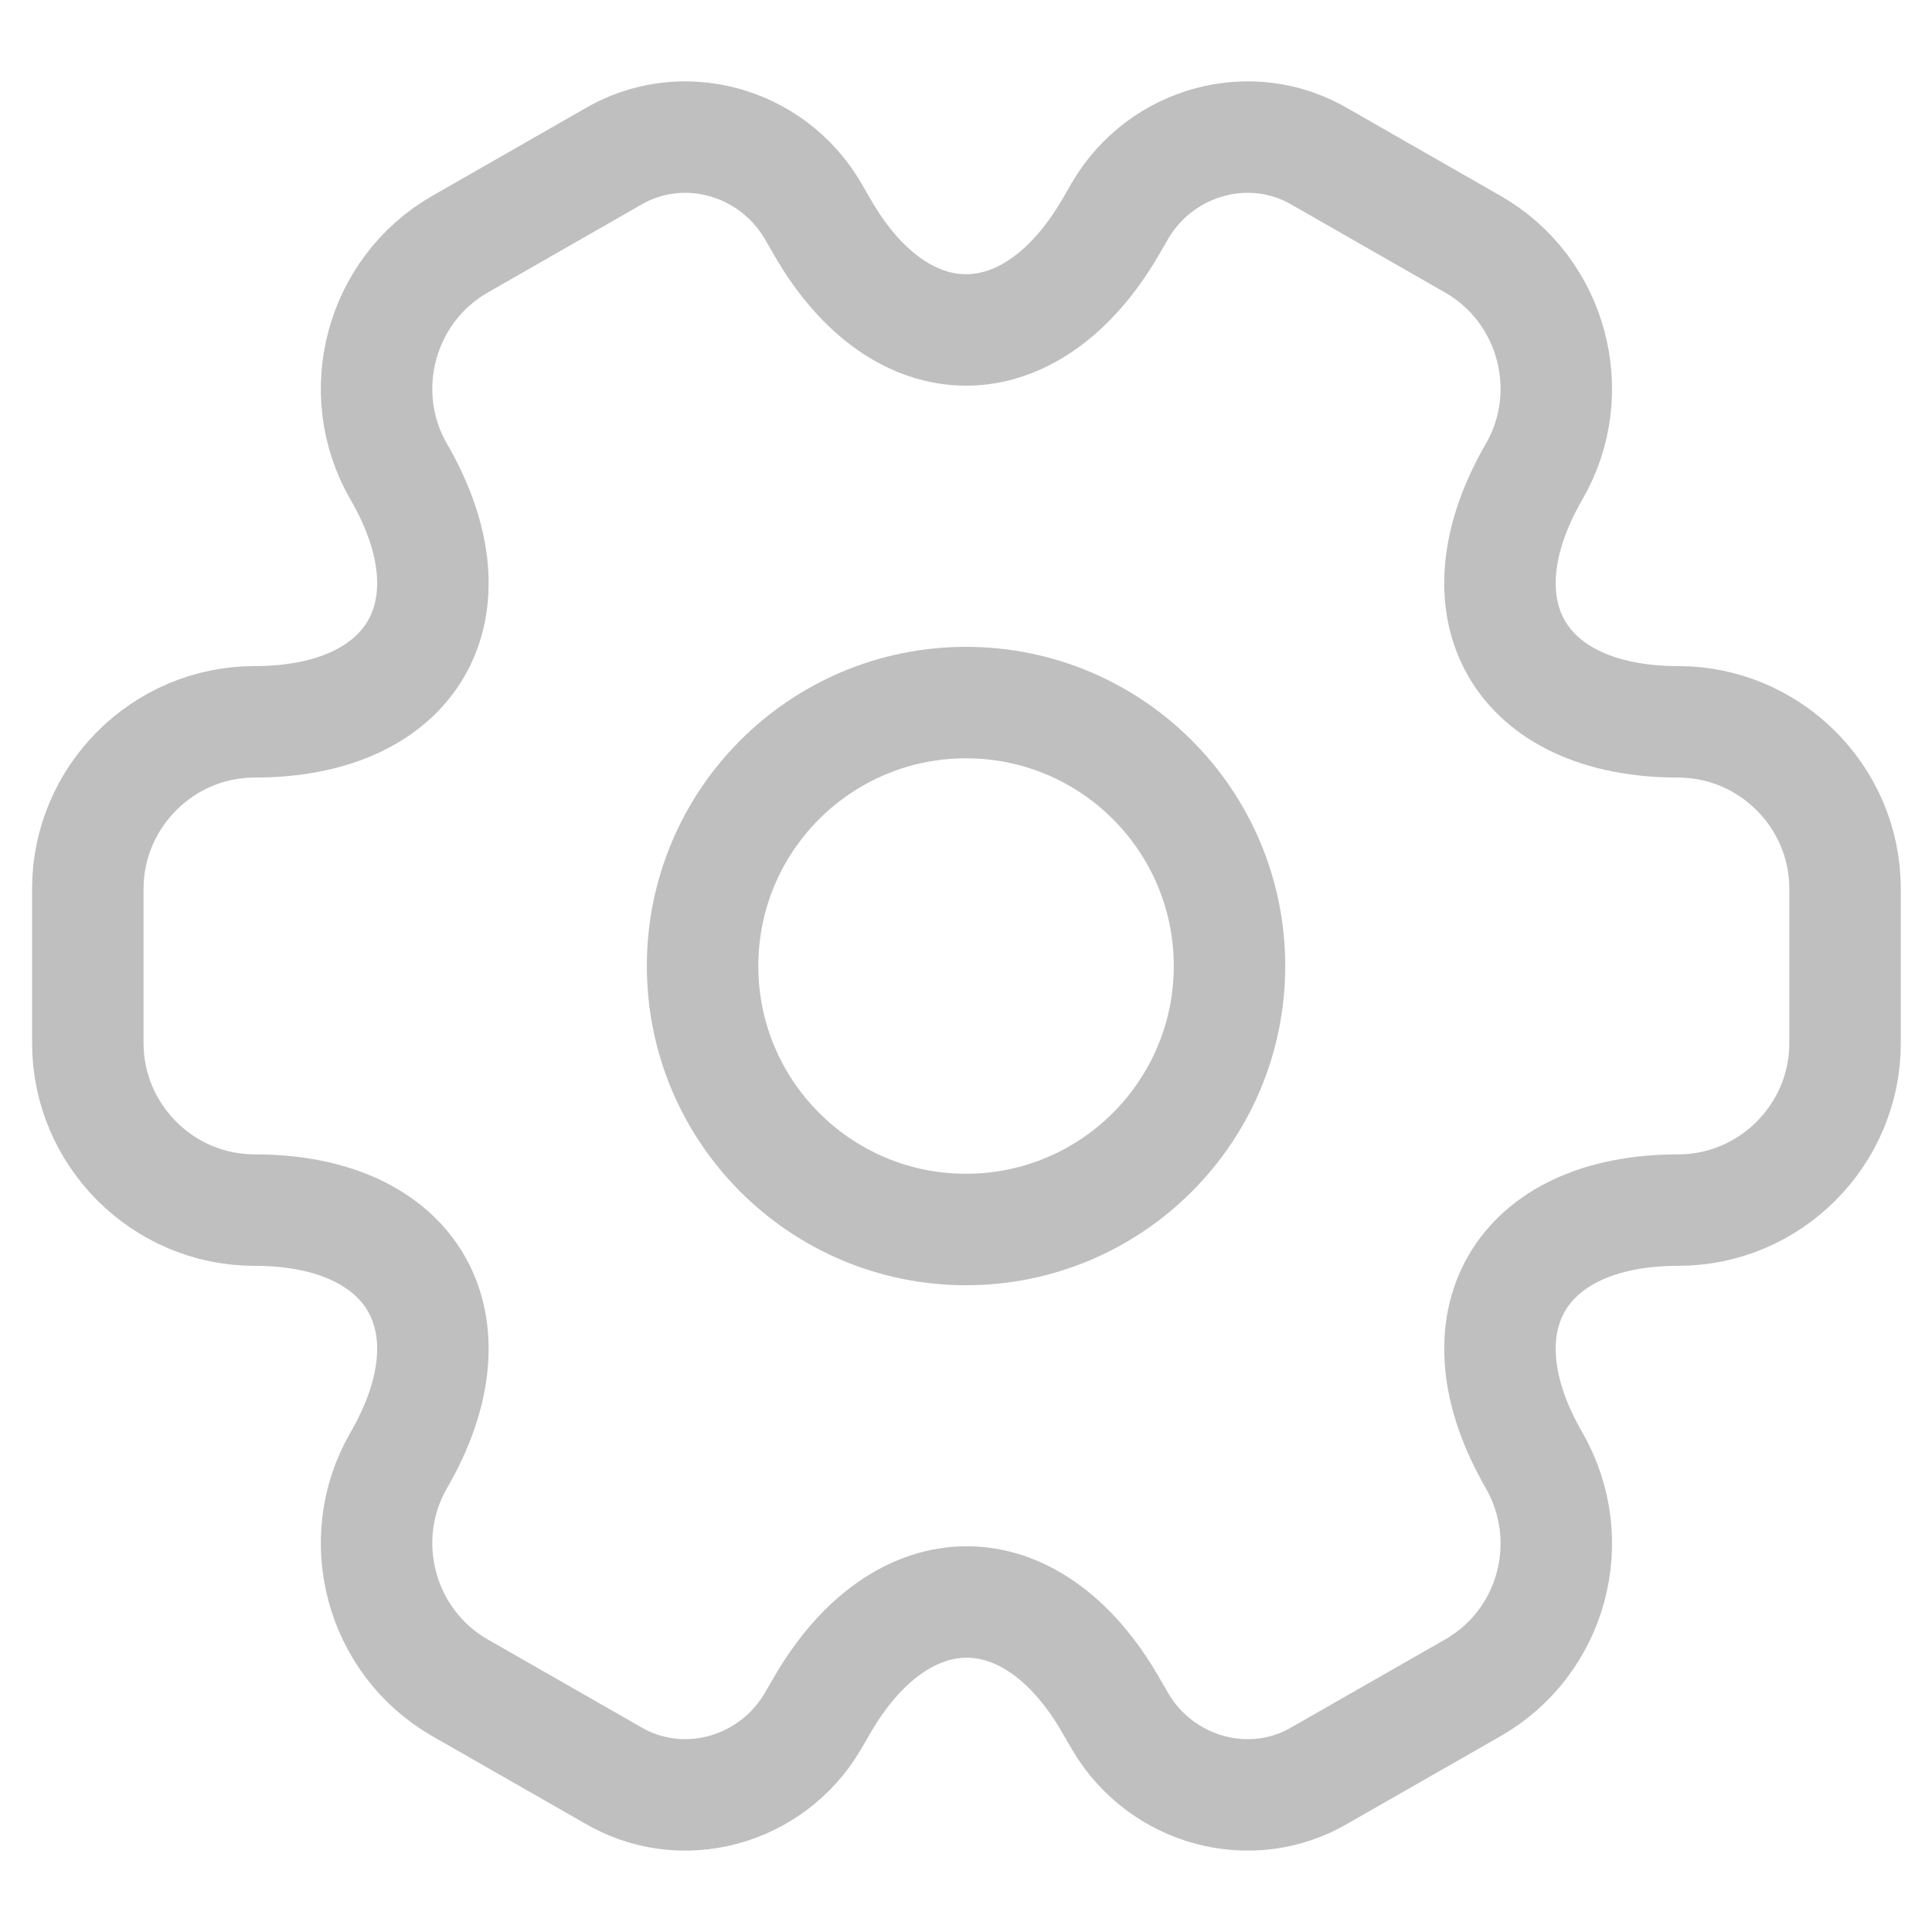 <svg viewBox="0 0 26 26" fill="none" xmlns="http://www.w3.org/2000/svg">
<path d="M13 16.546C14.958 16.546 16.546 14.958 16.546 13C16.546 11.042 14.958 9.455 13 9.455C11.042 9.455 9.455 11.042 9.455 13C9.455 14.958 11.042 16.546 13 16.546Z" stroke="#BFBFBF" stroke-width="1.5" stroke-miterlimit="10" stroke-linecap="round" stroke-linejoin="round"/>
<path d="M1.182 14.04V11.96C1.182 10.731 2.186 9.714 3.427 9.714C5.566 9.714 6.441 8.202 5.365 6.346C4.751 5.283 5.117 3.9 6.193 3.285L8.237 2.115C9.171 1.56 10.376 1.891 10.932 2.824L11.062 3.049C12.125 4.904 13.874 4.904 14.95 3.049L15.08 2.824C15.635 1.891 16.841 1.56 17.774 2.115L19.819 3.285C20.895 3.9 21.261 5.283 20.646 6.346C19.571 8.202 20.445 9.714 22.584 9.714C23.814 9.714 24.83 10.719 24.83 11.96V14.04C24.83 15.269 23.825 16.285 22.584 16.285C20.445 16.285 19.571 17.798 20.646 19.654C21.261 20.729 20.895 22.1 19.819 22.715L17.774 23.884C16.841 24.44 15.635 24.109 15.08 23.175L14.95 22.951C13.886 21.095 12.137 21.095 11.062 22.951L10.932 23.175C10.376 24.109 9.171 24.44 8.237 23.884L6.193 22.715C5.117 22.1 4.751 20.717 5.365 19.654C6.441 17.798 5.566 16.285 3.427 16.285C2.186 16.285 1.182 15.269 1.182 14.04Z" stroke="#BFBFBF" stroke-width="1.5" stroke-miterlimit="10" stroke-linecap="round" stroke-linejoin="round"/>
</svg>
